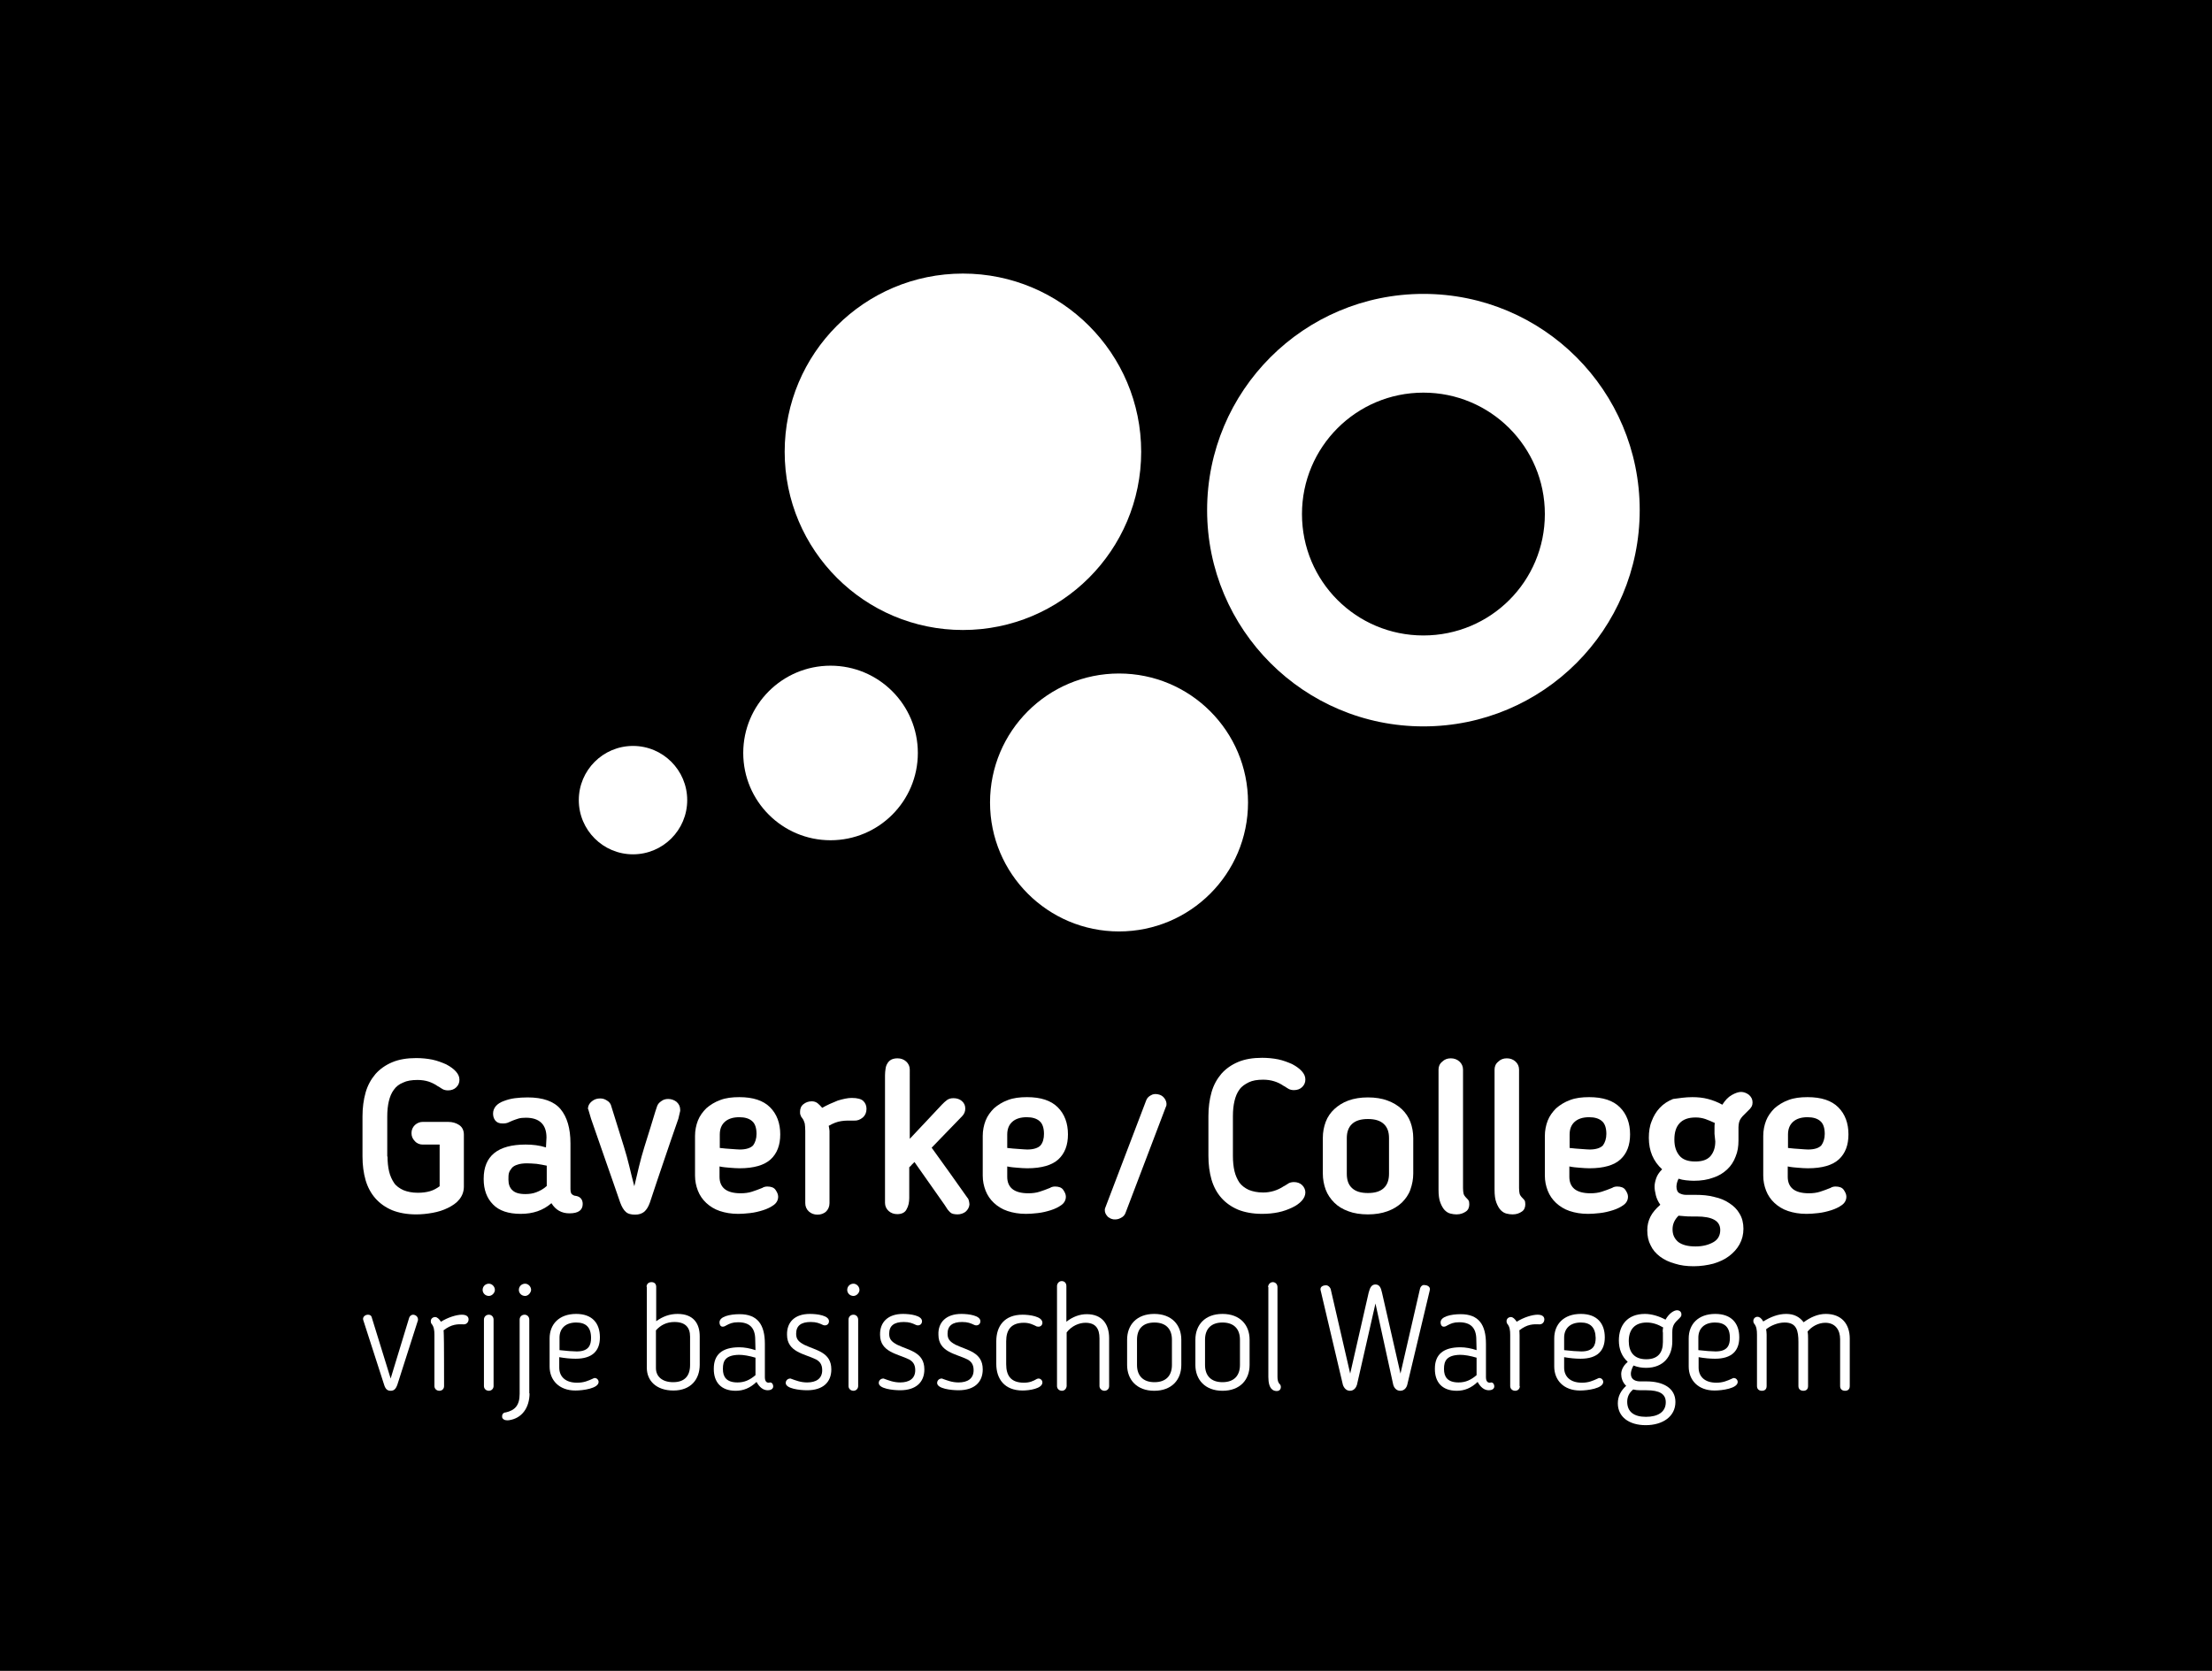 <?xml version="1.0" encoding="utf-8"?>
<!-- Generator: Adobe Illustrator 22.0.1, SVG Export Plug-In . SVG Version: 6.00 Build 0)  -->
<svg version="1.1" id="Laag_1" xmlns="http://www.w3.org/2000/svg" xmlns:xlink="http://www.w3.org/1999/xlink" x="0px" y="0px"
	 viewBox="0 0 848.8 641.3" style="enable-background:new 0 0 848.8 641.3;" xml:space="preserve">
<style type="text/css">
	.st0{fill:#FFFFFF;}
	.st1{display:none;}
	.st2{display:inline;fill:none;stroke:#CCCCCC;stroke-width:0.985;stroke-miterlimit:10;}
	.st3{display:inline;fill:none;stroke:#B3B3B3;stroke-width:4;stroke-miterlimit:10;}
	.st4{display:inline;fill:#F2F2F2;}
</style>
<g id="Laag_1_1_">
	<rect x="-27.8" y="-30.5" width="900" height="702"/>
	<g>
		<g>
			<g>
				<g>
					<path class="st0" d="M148.7,443.8c0,2.1,0.2,4.1,0.6,5.8s1.1,3.2,1.9,4.4s2.1,2.1,3.6,2.8c1.5,0.6,3.3,1,5.5,1
						c1.8,0,3.3-0.2,4.7-0.6s2.6-1.1,3.7-1.9v-16h-6.5c-1.1,0-2.2-0.4-3-1.3c-0.9-0.9-1.3-1.9-1.3-3.1s0.4-2.2,1.3-3.1
						c0.9-0.8,1.9-1.2,3-1.2h9.8c1.6,0,3,0.4,4.2,1.2s1.8,2.1,1.8,3.7v19.9c0,1.9-0.6,3.5-1.7,4.9c-1.1,1.4-2.6,2.4-4.4,3.3
						c-1.8,0.9-3.7,1.5-5.9,1.9c-2.2,0.4-4.3,0.6-6.3,0.6c-3.6,0-6.7-0.6-9.2-1.6c-2.6-1.1-4.7-2.6-6.4-4.5c-1.7-1.9-3-4.3-3.8-7
						c-0.8-2.8-1.2-5.8-1.2-9.2v-15.3c0-3.3,0.4-6.4,1.2-9.2c0.8-2.8,2.1-5.1,3.8-7.1c1.7-1.9,3.8-3.4,6.4-4.5
						c2.6-1.1,5.7-1.6,9.2-1.6c2.1,0,4.2,0.2,6.2,0.6c1.9,0.4,3.7,1.1,5.3,1.8c1.5,0.8,2.8,1.7,3.7,2.7c0.9,1,1.4,2,1.4,3.2
						s-0.4,2.1-1.2,2.9c-0.8,0.8-1.9,1.2-3.2,1.2c-0.8,0-1.5-0.2-1.9-0.4s-1-0.6-1.6-1l-0.4-0.2c-1.1-0.8-2.4-1.4-3.6-1.8
						c-1.3-0.4-2.7-0.6-4.2-0.6c-2.2,0-4.1,0.3-5.5,1c-1.5,0.6-2.7,1.5-3.6,2.8c-0.9,1.2-1.5,2.7-1.9,4.4s-0.6,3.6-0.6,5.8v15.4
						H148.7z"/>
					<path class="st0" d="M209.7,436.6c0-5-2.7-7.6-7.9-7.6c-1.1,0-2.1,0.1-2.8,0.3c-0.7,0.2-1.5,0.5-2.3,0.8l-1.6,0.7
						c-0.6,0.3-1.3,0.4-2.3,0.4c-1.3,0-2.2-0.4-2.8-1.2s-0.8-1.7-0.8-2.6c0-1.1,0.4-2.1,1.1-2.9c0.7-0.8,1.8-1.5,3-1.9
						c1.3-0.5,2.7-0.9,4.3-1.1c1.6-0.2,3.2-0.3,4.9-0.3c5.8,0,10.1,1.5,12.6,4.5c2.5,3,3.8,7.4,3.8,13.1v17.5c0,1.1,0.2,1.8,0.6,2.1
						c0.4,0.3,0.9,0.6,1.5,0.6c1.7,0.3,2.6,1.4,2.6,3.1c0,2.4-1.7,3.6-5.1,3.6c-3,0-5.3-1.3-6.9-3.9c-3.2,2.8-7.1,4.1-11.8,4.1
						c-4.7,0-8.3-1.2-10.6-3.6c-2.4-2.4-3.6-5.7-3.6-9.7v-0.2c0-8.7,5.4-13.1,16.1-13.1c2.7,0,5.3,0.3,7.8,1.1L209.7,436.6
						L209.7,436.6z M202.2,446.5c-1.5,0-2.8,0.2-3.6,0.5c-1,0.3-1.7,0.7-2.2,1.3s-0.9,1.2-1.1,1.9c-0.2,0.7-0.2,1.5-0.2,2.4v0.2
						c0,1.7,0.5,3.1,1.5,4c1,1,2.6,1.5,5,1.5c1.5,0,2.9-0.2,4.2-0.7c1.3-0.5,2.7-1.2,4-2.4v-7.8c-1.3-0.3-2.6-0.5-3.9-0.7
						C204.5,446.6,203.3,446.5,202.2,446.5z"/>
					<path class="st0" d="M260.3,429.4c-1.9,5.4-3.7,10.7-5.5,16c-1.8,5.3-3.6,10.6-5.4,16.1c-0.6,1.7-1.3,2.8-2.2,3.6
						c-0.9,0.7-2,1.1-3.5,1.1c-1.5,0-2.8-0.3-3.6-1.1c-0.8-0.7-1.5-1.9-2.1-3.5c-1.9-5.4-3.7-10.8-5.6-16.1
						c-1.9-5.4-3.7-10.7-5.6-16.1l-1-3.4c0-0.1,0-0.2-0.1-0.2c0-0.1-0.1-0.2-0.1-0.2c0-1.1,0.5-2.1,1.5-2.9s2-1.1,3.2-1.1
						c0.9,0,1.7,0.2,2.6,0.8c0.9,0.5,1.5,1.3,1.7,2.3c0.8,2.6,1.6,5.2,2.4,7.7c0.8,2.5,1.6,5.1,2.4,7.7c0.8,2.6,1.5,5.1,2.1,7.6
						c0.6,2.5,1.2,5,1.9,7.6c0.6-2.6,1.2-5.1,1.8-7.6c0.6-2.5,1.3-5,2.1-7.6c0.8-2.6,1.6-5.1,2.4-7.7c0.8-2.5,1.5-5.1,2.4-7.7
						c0.3-0.9,0.8-1.5,1.7-2.1c0.8-0.6,1.7-0.8,2.6-0.8c1.2,0,2.3,0.4,3.2,1.1c0.9,0.8,1.4,1.8,1.4,3v0.5L260.3,429.4z"/>
					<path class="st0" d="M283.8,448.4c-1.2,0-2.4-0.1-3.7-0.2c-1.3-0.1-2.6-0.2-4-0.5v4c0,1.9,0.6,3.5,1.9,4.6
						c1.3,1.1,3.4,1.7,6.2,1.7c1.6,0,3.1-0.2,4.3-0.6c1.3-0.4,2.6-0.9,4.1-1.5c0.1-0.1,0.3-0.2,0.6-0.3c0.3-0.1,0.7-0.2,1.2-0.2
						c1.5,0,2.6,0.4,3.2,1.3s1,1.7,1,2.6c0,1.3-0.6,2.4-1.7,3.2c-1.1,0.8-2.5,1.5-4.1,2c-1.6,0.5-3.2,0.9-5,1.1s-3.2,0.3-4.5,0.3
						c-2.7,0-5-0.4-7.1-1.1c-2.1-0.7-3.8-1.8-5.2-3.1c-1.4-1.3-2.5-2.9-3.2-4.7c-0.7-1.8-1.1-3.7-1.1-5.8V436c0-2.1,0.4-4.1,1.1-5.9
						c0.7-1.8,1.9-3.4,3.2-4.7c1.5-1.3,3.2-2.4,5.4-3.2c2.1-0.8,4.5-1.1,7.3-1.1c5.3,0,9.2,1.3,11.8,3.9c2.6,2.6,3.9,6.1,3.9,10.4
						c0,4.1-1.2,7.3-3.7,9.6C293.3,447.2,289.3,448.4,283.8,448.4z M290.3,435.2c0-2.3-0.6-4-1.7-4.9c-1.1-1-2.8-1.5-4.9-1.5
						c-2.4,0-4.3,0.6-5.6,1.8c-1.3,1.2-1.9,2.8-1.9,4.9v5.1c1.5,0.2,3,0.3,4.5,0.4c1.5,0.1,2.5,0.2,3.2,0.2c2.4,0,4.2-0.6,5.1-1.6
						C289.8,438.5,290.3,437,290.3,435.2z"/>
					<path class="st0" d="M327.6,430.1c-0.9,0-1.8,0-2.5,0c-0.8,0-1.5,0.1-2.3,0.2c-0.7,0.1-1.5,0.3-2.3,0.6
						c-0.8,0.3-1.6,0.7-2.5,1.2c0.1,0.4,0.1,0.7,0.2,1.1c0,0.3,0.1,0.6,0.1,0.9v27.7c0,1.3-0.5,2.4-1.3,3.2c-0.9,0.8-2,1.2-3.3,1.2
						c-1.3,0-2.4-0.4-3.3-1.2s-1.4-1.9-1.4-3.2v-27.7c0-1.2-0.1-2.2-0.2-2.9c-0.2-0.7-0.5-1.5-1-2.1c-0.3-0.3-0.5-0.7-0.6-1.1
						c-0.2-0.3-0.2-0.8-0.2-1.3c0-1.2,0.4-2.2,1.3-2.9c0.9-0.7,1.9-1.1,3.2-1.1c0.8,0,1.5,0.2,2.2,0.7c0.6,0.5,1.2,1.1,1.8,1.8
						c1.9-1.1,4-2,6-2.8c2-0.6,3.8-1,5.3-1c2.2,0,3.7,0.4,4.5,1.2c0.8,0.8,1.2,1.8,1.2,3c0,1.4-0.5,2.5-1.4,3.3
						C330,429.8,328.9,430.2,327.6,430.1z"/>
					<path class="st0" d="M349.1,437.1l12.4-13.2c0.6-0.6,1.2-1.2,1.9-1.7c0.7-0.5,1.5-0.7,2.5-0.7c1.3,0,2.4,0.4,3.2,1.1
						c0.9,0.8,1.3,1.7,1.3,2.9c0,1.1-0.4,2.1-1.2,2.9l-11.7,12.1c2.3,3.2,4.6,6.4,6.9,9.6c2.3,3.2,4.5,6.3,6.8,9.6
						c0.3,0.3,0.5,0.7,0.6,1.2c0.1,0.5,0.2,1,0.2,1.4c-0.1,1.1-0.6,2-1.5,2.8c-0.8,0.6-1.9,1-3.1,1c-0.7,0-1.2-0.1-1.7-0.2
						c-0.4-0.1-0.8-0.3-1.1-0.6c-0.3-0.3-0.6-0.6-1-1.1c-0.3-0.5-0.7-1.1-1.1-1.7L350.9,446c-0.3,0.3-0.6,0.6-1,1
						c-0.3,0.4-0.6,0.7-1,1v11.8c0,1.6-0.3,3.1-1,4.3c-0.6,1.3-1.9,1.9-3.6,1.9c-1.3,0-2.4-0.4-3.3-1.2c-0.9-0.8-1.4-1.9-1.4-3.1
						v-49c0-0.9,0.1-1.7,0.2-2.4c0.1-0.8,0.3-1.5,0.7-2.1c0.3-0.6,0.8-1.1,1.5-1.5c0.6-0.3,1.4-0.5,2.4-0.5c1.3,0,2.4,0.4,3.3,1.2
						s1.4,1.9,1.4,3.1L349.1,437.1L349.1,437.1z"/>
					<path class="st0" d="M394.2,448.4c-1.2,0-2.4-0.1-3.7-0.2c-1.3-0.1-2.6-0.2-4-0.5v4c0,1.9,0.6,3.5,1.9,4.6
						c1.3,1.1,3.4,1.7,6.2,1.7c1.6,0,3.1-0.2,4.3-0.6c1.3-0.4,2.6-0.9,4.1-1.5c0.1-0.1,0.3-0.2,0.6-0.3c0.3-0.1,0.7-0.2,1.2-0.2
						c1.5,0,2.6,0.4,3.2,1.3c0.6,0.9,1,1.7,1,2.6c0,1.3-0.6,2.4-1.7,3.2s-2.5,1.5-4.1,2c-1.6,0.5-3.2,0.9-5,1.1s-3.2,0.3-4.5,0.3
						c-2.7,0-5-0.4-7.1-1.1c-2.1-0.7-3.8-1.8-5.2-3.1c-1.4-1.3-2.5-2.9-3.2-4.7c-0.7-1.8-1.1-3.7-1.1-5.8V436c0-2.1,0.4-4.1,1.1-5.9
						c0.7-1.8,1.9-3.4,3.2-4.7c1.5-1.3,3.2-2.4,5.4-3.2c2.1-0.8,4.5-1.1,7.3-1.1c5.3,0,9.2,1.3,11.8,3.9c2.6,2.6,3.9,6.1,3.9,10.4
						c0,4.1-1.2,7.3-3.7,9.6C403.7,447.2,399.7,448.4,394.2,448.4z M400.6,435.2c0-2.3-0.6-4-1.7-4.9c-1.1-1-2.8-1.5-4.9-1.5
						c-2.4,0-4.3,0.6-5.6,1.8c-1.3,1.2-1.9,2.8-1.9,4.9v5.1c1.5,0.2,3,0.3,4.5,0.4c1.5,0.1,2.5,0.2,3.2,0.2c2.4,0,4.2-0.6,5.1-1.6
						C400.2,438.5,400.6,437,400.6,435.2z"/>
					<g>
						<g>
							<path class="st0" d="M431.9,465.5c-0.3,0.9-1,1.6-1.9,2c-0.9,0.5-1.8,0.6-2.8,0.5c-0.6-0.1-1.1-0.3-1.5-0.6
								c-0.5-0.2-0.8-0.6-1.1-1s-0.5-0.8-0.6-1.3c-0.1-0.5-0.1-1,0.1-1.5l15.7-41.2c0.3-0.9,1-1.6,1.8-2c0.8-0.5,1.7-0.6,2.7-0.4
								c1.1,0.2,1.9,0.7,2.5,1.5c0.6,0.8,0.9,1.7,0.8,2.6c0,0.3-0.2,0.6-0.3,0.9L431.9,465.5z"/>
						</g>
					</g>
					<path class="st0" d="M463.7,428.4c0-3.3,0.4-6.4,1.2-9.2s2.1-5.1,3.8-7.1c1.7-1.9,3.8-3.4,6.4-4.5c2.6-1.1,5.7-1.6,9.2-1.6
						c2.1,0,4.2,0.2,6.2,0.6c1.9,0.4,3.7,1.1,5.3,1.8c1.5,0.8,2.8,1.7,3.7,2.7c0.9,1,1.4,2,1.4,3.2s-0.4,2.1-1.2,2.9
						s-1.9,1.2-3.2,1.2c-0.8,0-1.5-0.2-1.9-0.4s-1-0.6-1.6-1l-0.4-0.2c-2.3-1.6-4.9-2.4-7.9-2.4c-2.2,0-4.1,0.3-5.5,1
						s-2.7,1.5-3.6,2.8c-0.9,1.2-1.5,2.7-1.9,4.4c-0.4,1.7-0.6,3.6-0.6,5.8v15.3c0,2.1,0.2,4.1,0.6,5.8c0.4,1.7,1.1,3.2,1.9,4.4
						c0.9,1.2,2.1,2.1,3.6,2.8c1.5,0.6,3.3,1,5.5,1c2.8,0,5.5-0.8,7.9-2.4l0.4-0.2c0.6-0.4,1.1-0.7,1.6-1c0.4-0.2,1.1-0.4,1.9-0.4
						c1.3,0,2.4,0.4,3.2,1.2s1.2,1.8,1.2,2.8c0,1.1-0.5,2.2-1.4,3.2c-0.9,1-2.2,1.9-3.7,2.6c-1.5,0.7-3.3,1.4-5.3,1.8
						c-1.9,0.4-4.1,0.6-6.2,0.6c-3.6,0-6.7-0.6-9.2-1.6c-2.6-1.1-4.7-2.6-6.4-4.5c-1.7-1.9-3-4.3-3.8-7c-0.8-2.8-1.2-5.8-1.2-9.2
						L463.7,428.4L463.7,428.4z"/>
					<path class="st0" d="M524.9,466.1c-2.8,0-5.4-0.4-7.5-1.2c-2.2-0.8-4-1.9-5.4-3.3s-2.6-3.1-3.3-5c-0.7-1.9-1.1-4-1.1-6.2v-13.6
						c0-2.3,0.4-4.3,1.1-6.2c0.7-1.9,1.9-3.6,3.3-4.9s3.2-2.5,5.4-3.3c2.2-0.8,4.7-1.2,7.5-1.2c2.8,0,5.4,0.4,7.5,1.2
						c2.2,0.8,4,1.9,5.5,3.3c1.5,1.4,2.6,3.1,3.3,4.9c0.7,1.9,1.1,4,1.1,6.2v13.6c0,2.2-0.4,4.2-1.1,6.2s-1.9,3.6-3.3,5
						c-1.5,1.4-3.3,2.5-5.5,3.3C530.2,465.7,527.7,466.1,524.9,466.1z M524.9,457.9c2.7,0,4.7-0.6,6.1-1.9s2-3.2,2-5.5v-13.7
						c0-2.3-0.6-4.1-2-5.4c-1.4-1.3-3.4-1.9-6.1-1.9s-4.7,0.6-6.1,1.9c-1.4,1.3-2,3.2-2,5.4v13.7c0,2.4,0.6,4.2,2,5.5
						S522.2,457.9,524.9,457.9z"/>
					<path class="st0" d="M558.9,466.1c-0.7,0-1.5-0.1-2.3-0.3c-0.8-0.2-1.5-0.6-2.2-1.3c-0.6-0.6-1.2-1.6-1.7-2.9
						c-0.5-1.3-0.7-2.9-0.7-5v-46.1c0-1.1,0.4-2.2,1.4-3c0.9-0.9,2-1.3,3.3-1.3c1.3,0,2.4,0.4,3.3,1.2s1.4,1.9,1.4,3.1v45.5
						c0,0.9,0.1,1.6,0.2,2.1c0.1,0.5,0.5,1.1,1.1,1.7c0.3,0.3,0.6,0.6,0.8,0.9c0.2,0.3,0.3,0.8,0.3,1.5c0,1.2-0.4,2.2-1.3,2.8
						C561.6,465.6,560.5,466.1,558.9,466.1z"/>
					<path class="st0" d="M580.4,466.1c-0.7,0-1.5-0.1-2.3-0.3c-0.8-0.2-1.5-0.6-2.2-1.3c-0.6-0.6-1.2-1.6-1.7-2.9
						c-0.5-1.3-0.7-2.9-0.7-5v-46.1c0-1.1,0.4-2.2,1.4-3c0.9-0.9,2-1.3,3.3-1.3c1.3,0,2.4,0.4,3.3,1.2s1.4,1.9,1.4,3.1v45.5
						c0,0.9,0.1,1.6,0.2,2.1c0.1,0.5,0.5,1.1,1.1,1.7c0.3,0.3,0.6,0.6,0.8,0.9c0.2,0.3,0.3,0.8,0.3,1.5c0,1.2-0.4,2.2-1.3,2.8
						C583,465.7,581.9,466.1,580.4,466.1z"/>
					<path class="st0" d="M609.9,448.4c-1.2,0-2.4-0.1-3.7-0.2c-1.3-0.1-2.6-0.2-4-0.5v4c0,1.9,0.6,3.5,1.9,4.6
						c1.3,1.1,3.4,1.7,6.2,1.7c1.6,0,3.1-0.2,4.3-0.6c1.3-0.4,2.6-0.9,4.1-1.5c0.1-0.1,0.3-0.2,0.6-0.3c0.3-0.1,0.7-0.2,1.2-0.2
						c1.5,0,2.6,0.4,3.2,1.3s1,1.7,1,2.6c0,1.3-0.6,2.4-1.7,3.2c-1.1,0.8-2.5,1.5-4.1,2c-1.6,0.5-3.2,0.9-5,1.1s-3.2,0.3-4.5,0.3
						c-2.7,0-5-0.4-7.1-1.1c-2.1-0.7-3.8-1.8-5.2-3.1c-1.4-1.3-2.5-2.9-3.2-4.7c-0.7-1.8-1.1-3.7-1.1-5.8V436c0-2.1,0.4-4.1,1.1-5.9
						c0.7-1.8,1.9-3.4,3.2-4.7c1.5-1.3,3.2-2.4,5.4-3.2c2.1-0.8,4.5-1.1,7.3-1.1c5.3,0,9.2,1.3,11.8,3.9c2.6,2.6,3.9,6.1,3.9,10.4
						c0,4.1-1.2,7.3-3.7,9.6C619.4,447.2,615.5,448.4,609.9,448.4z M616.4,435.2c0-2.3-0.6-4-1.7-4.9c-1.1-1-2.8-1.5-4.9-1.5
						c-2.4,0-4.3,0.6-5.6,1.8c-1.3,1.2-1.9,2.8-1.9,4.9v5.1c1.5,0.2,3,0.3,4.5,0.4c1.5,0.1,2.5,0.2,3.2,0.2c2.4,0,4.2-0.6,5.1-1.6
						C615.9,438.5,616.4,437,616.4,435.2z"/>
					<path class="st0" d="M649.4,421.1c2.1,0,4.1,0.2,6,0.7c1.9,0.5,3.7,1.2,5.5,2.2c1.1-1.7,2.2-2.9,3.6-3.7s2.6-1.2,3.6-1.2
						s2.1,0.4,3,1.1c0.9,0.8,1.4,1.7,1.4,2.9c0,0.6-0.1,1.1-0.3,1.5c-0.2,0.4-0.5,0.7-0.7,1l-1.3,1.3c-0.6,0.6-1.1,1.1-1.5,1.5
						c-0.4,0.4-0.6,0.8-0.9,1.2c-0.2,0.4-0.4,0.8-0.5,1.3c-0.1,0.5-0.2,1.1-0.2,1.7v5.1c0,2.3-0.3,4.3-1.1,6.2
						c-0.7,1.9-1.8,3.6-3.2,4.9c-1.5,1.4-3.2,2.5-5.4,3.2c-2.1,0.8-4.6,1.2-7.5,1.2c-1,0-1.9-0.1-3-0.2c-1-0.1-1.9-0.3-2.8-0.6
						c-0.3,0.6-0.5,1.2-0.6,1.6c-0.1,0.5-0.2,0.9-0.2,1.4c0,1.3,0.4,2.2,1.2,2.6c0.8,0.4,1.6,0.6,2.4,0.6h3.6c2.7,0,5.1,0.2,7.3,0.8
						c2.3,0.5,4.2,1.3,5.8,2.4c1.7,1.1,3,2.4,3.9,4c1,1.6,1.5,3.6,1.5,5.8s-0.5,4.2-1.5,6s-2.3,3.2-4,4.5c-1.7,1.3-3.7,2.2-6,2.9
						c-2.3,0.6-4.9,1-7.6,1c-2.7,0-5-0.3-7.2-1c-2.2-0.6-4.1-1.5-5.7-2.7s-2.8-2.6-3.6-4.3c-0.9-1.7-1.3-3.6-1.3-5.8
						c0-1.9,0.4-3.6,1.2-5.2c0.8-1.6,2.1-3.1,3.8-4.6c-0.8-1.1-1.4-2.4-1.7-3.6c-0.3-1.2-0.5-2.4-0.5-3.3c0-1,0.2-2,0.6-3.2
						s1.1-2.3,2.3-3.5c-3.4-3.1-5.1-7.1-5.1-12.1c0-2.3,0.3-4.5,1.1-6.4c0.7-1.9,1.7-3.6,3.1-5.1c1.4-1.5,3.1-2.6,5.1-3.4
						C644.3,421.5,646.7,421.1,649.4,421.1z M649.1,466.9c-0.9,0-1.8,0-2.6-0.1c-0.8-0.1-1.6-0.1-2.4-0.2c-1.5,1.5-2.3,3.2-2.3,5.2
						c0,2.1,0.7,3.6,2.2,4.9c1.5,1.1,3.6,1.7,6.6,1.7c2.8,0,5-0.6,6.8-1.6s2.7-2.6,2.7-4.7c0-3.5-3-5.2-9.1-5.2H649.1L649.1,466.9z
						 M657.9,435.2c0-0.7,0-1.4,0-2.1c0-0.7,0-1.5,0.1-2.1c-1.3-0.6-2.5-1.1-3.6-1.5c-1.2-0.4-2.4-0.6-3.7-0.6
						c-2.8,0-4.8,0.7-6.2,2.2c-1.4,1.5-2,3.6-2,6.3c0,2.5,0.6,4.5,1.9,6.1c1.2,1.5,3.2,2.3,6.1,2.3c2.6,0,4.5-0.6,5.8-2
						c1.2-1.4,1.9-3.2,1.9-5.7L657.9,435.2L657.9,435.2z"/>
					<path class="st0" d="M693.7,448.4c-1.2,0-2.4-0.1-3.7-0.2c-1.3-0.1-2.6-0.2-4-0.5v4c0,1.9,0.6,3.5,1.9,4.6
						c1.3,1.1,3.4,1.7,6.2,1.7c1.6,0,3.1-0.2,4.3-0.6c1.3-0.4,2.6-0.9,4.1-1.5c0.1-0.1,0.3-0.2,0.6-0.3c0.3-0.1,0.7-0.2,1.2-0.2
						c1.5,0,2.6,0.4,3.2,1.3s1,1.7,1,2.6c0,1.3-0.6,2.4-1.7,3.2c-1.1,0.8-2.5,1.5-4.1,2c-1.6,0.5-3.2,0.9-5,1.1s-3.2,0.3-4.5,0.3
						c-2.7,0-5-0.4-7.1-1.1c-2.1-0.7-3.8-1.8-5.2-3.1c-1.4-1.3-2.5-2.9-3.2-4.7c-0.7-1.8-1.1-3.7-1.1-5.8V436c0-2.1,0.4-4.1,1.1-5.9
						c0.7-1.8,1.9-3.4,3.2-4.7c1.5-1.3,3.2-2.4,5.4-3.2c2.1-0.8,4.5-1.1,7.3-1.1c5.3,0,9.2,1.3,11.8,3.9c2.6,2.6,3.9,6.1,3.9,10.4
						c0,4.1-1.2,7.3-3.7,9.6C703.2,447.2,699.3,448.4,693.7,448.4z M700.2,435.2c0-2.3-0.6-4-1.7-4.9c-1.1-1-2.8-1.5-4.9-1.5
						c-2.4,0-4.3,0.6-5.6,1.8s-1.9,2.8-1.9,4.9v5.1c1.5,0.2,3,0.3,4.5,0.4c1.5,0.1,2.5,0.2,3.2,0.2c2.5,0,4.2-0.6,5.1-1.6
						C699.7,438.5,700.2,437,700.2,435.2z"/>
				</g>
			</g>
			<g>
				<g>
					<path class="st0" d="M152.5,531.4c-0.6,1.7-1.3,2.4-2.6,2.4c-1.3,0-2-0.7-2.5-2.3l-8-24.8c-0.4-1.1,0.6-2.1,1.8-2.1
						c0.6,0,1.3,0.2,1.5,1.2l7.2,23.3l7.1-23.3c0.2-0.6,0.7-1.2,1.6-1.2c1,0.1,1.8,0.8,1.8,1.9c0,0.2,0,0.2-0.1,0.5L152.5,531.4z"/>
					<path class="st0" d="M170.4,532c0,1.1-0.8,1.8-1.8,1.8c-1.1,0-1.9-0.8-1.9-1.8v-19.6c0-1.9-0.2-3.2-1.1-4.3
						c-0.2-0.2-0.3-0.6-0.3-1c0-1,0.8-1.6,1.7-1.6c0.7,0,1.5,0.7,2.2,1.8c2.7-1.7,6-2.7,8-2.7c1.9,0,2.6,0.8,2.6,1.8
						c0,1.1-0.8,1.9-1.8,1.9c-2.5-0.1-4.7-0.1-7.8,2.3v0.1c0,0,0.1,0.1,0.1,1.8C170.4,512.5,170.4,532,170.4,532z"/>
					<path class="st0" d="M187.6,497.4c-1.4,0-2.4-1.1-2.4-2.3c0-1.4,1.1-2.4,2.4-2.4c1.2,0,2.3,1.1,2.3,2.4
						C189.9,496.2,188.8,497.4,187.6,497.4z M187.6,533.8c-1.1,0-1.9-0.8-1.9-1.8v-25.5c0-1.1,0.8-1.9,1.9-1.9c1,0,1.8,0.8,1.8,1.9
						V532C189.4,533,188.6,533.8,187.6,533.8z"/>
					<path class="st0" d="M203.2,534.7c0,5.7-3,9.7-7.9,10.4c-0.5,0.1-0.6,0-1.1,0c-0.6,0-1.4-0.5-1.5-1.1c-0.2-1.3,0.6-1.9,1.4-1.9
						c3.4-0.8,5.3-2.6,5.3-7.1v-28.5c0-1.1,0.8-1.9,1.9-1.9c1,0,1.8,0.8,1.8,1.9v28.3H203.2z M201.5,497.4c-1.4,0-2.4-1.1-2.4-2.3
						c0-1.4,1.1-2.4,2.4-2.4c1.2,0,2.3,1.1,2.3,2.4C203.7,496.2,202.7,497.4,201.5,497.4z"/>
					<path class="st0" d="M227.6,529.1c0.1-0.1,0.4-0.2,0.6-0.2c0.9,0,1.5,0.8,1.5,1.5c0,2.5-6,3.3-8.9,3.3c-6.3,0-9.9-4-9.9-9.2
						v-10.8c0-5.4,3.6-9.4,10.2-9.4c6.2,0,9.1,3.6,9.1,9c0,5.1-2.8,8.2-9.3,8.2c-1.9,0-4.1-0.2-6.3-0.6v4c0,3.4,2.3,5.8,6.8,5.8
						C224.1,530.7,225.6,530,227.6,529.1z M221.1,507.6c-4.1,0-6.4,2.3-6.4,5.8v4.8c2.4,0.3,5.4,0.5,6.6,0.5c4.7,0,5.5-2.5,5.5-5.2
						C226.8,509.3,224.7,507.6,221.1,507.6z"/>
					<path class="st0" d="M248.1,493.9c0-0.9,0.6-1.8,1.9-1.8s1.8,0.9,1.8,1.8v13.2c2.5-1.8,5.1-2.8,8.2-2.8c6.2,0,8.5,3.8,8.5,8.6
						v10.9c0,5.6-3.4,9.9-10.1,9.9c-6.6,0-10.2-3.8-10.2-8.7V493.9z M251.7,525.1c0,3.3,2.5,5.4,6.6,5.4c4.5,0,6.5-2.5,6.5-6.6
						v-10.9c0-3.5-1.8-5.6-6-5.6c-3,0-5.3,1.2-7.1,3.2L251.7,525.1L251.7,525.1z"/>
					<path class="st0" d="M289.8,514.2c0-4.5-2.1-6.7-6.6-6.7c-2.1,0-3.2,0.5-4.5,1.2c-0.3,0.2-0.8,0.5-1.4,0.5
						c-0.8,0-1.2-0.8-1.2-1.5c-0.2-2.4,4-3.3,7.7-3.3c6.9,0,9.7,4,9.7,11.4v12.7c0,1.5,0.5,2.2,1.5,2.2c0.2,0,0.3-0.1,0.5-0.1
						c0.8,0,1.2,0.8,1.2,1.5c0,1.1-1.1,1.5-2.1,1.5c-1.8,0-3.2-1.2-4.3-3.2c-2.4,2.3-5,3.4-8,3.4c-5.7,0-8.4-3.4-8.4-8.3v-0.2
						c0-5.4,3.2-8.2,9.8-8.2c1.9,0,4.1,0.4,6.2,1.1L289.8,514.2L289.8,514.2z M277.4,525.3v0.2c0,2.9,1.3,5.1,5.6,5.1
						c2.6,0,4.7-0.9,6.9-2.8v-6.7c-2.3-0.7-4.6-1.1-6.3-1.1C278.3,520.1,277.4,522.4,277.4,525.3z"/>
					<path class="st0" d="M310.8,504.3c2.8,0,7.3,0.6,7.3,2.8c0,0.9-0.6,1.6-1.6,1.6c-0.3,0-0.6-0.1-0.8-0.2
						c-1.3-0.6-2.4-1.1-4.6-1.1c-3.8,0-5.6,1.5-5.6,4.5c0,2,0.8,3,3,4.2c4.5,2.2,10.5,2.8,10.5,9.5c0,4.9-3.2,8-9.3,8
						c-2.8,0-8.2-0.6-8.2-2.8c0-0.8,0.6-1.7,1.8-1.7c0.1,0,0.2,0,0.3,0.1c1.7,0.6,3.6,1.4,6.1,1.4c3.4,0,5.8-1.4,5.8-4.7
						c0-2.4-1.1-3.4-2.3-4.1c-4.4-2.2-11.2-2.8-11.2-9.5C301.9,507.5,304.9,504.3,310.8,504.3z"/>
					<path class="st0" d="M327.5,497.4c-1.4,0-2.4-1.1-2.4-2.3c0-1.4,1.1-2.4,2.4-2.4c1.2,0,2.3,1.1,2.3,2.4
						C329.8,496.2,328.7,497.4,327.5,497.4z M327.5,533.8c-1.1,0-1.9-0.8-1.9-1.8v-25.5c0-1.1,0.8-1.9,1.9-1.9c1,0,1.8,0.8,1.8,1.9
						V532C329.3,533,328.5,533.8,327.5,533.8z"/>
					<path class="st0" d="M346.5,504.3c2.8,0,7.3,0.6,7.3,2.8c0,0.9-0.6,1.6-1.6,1.6c-0.3,0-0.6-0.1-0.8-0.2
						c-1.3-0.6-2.4-1.1-4.6-1.1c-3.8,0-5.6,1.5-5.6,4.5c0,2,0.8,3,3,4.2c4.5,2.2,10.5,2.8,10.5,9.5c0,4.9-3.2,8-9.3,8
						c-2.8,0-8.2-0.6-8.2-2.8c0-0.8,0.6-1.7,1.8-1.7c0.1,0,0.2,0,0.3,0.1c1.7,0.6,3.6,1.4,6.1,1.4c3.4,0,5.8-1.4,5.8-4.7
						c0-2.4-1.1-3.4-2.3-4.1c-4.4-2.2-11.2-2.8-11.2-9.5C337.6,507.5,340.7,504.3,346.5,504.3z"/>
					<path class="st0" d="M368.9,504.3c2.8,0,7.3,0.6,7.3,2.8c0,0.9-0.6,1.6-1.6,1.6c-0.3,0-0.6-0.1-0.8-0.2
						c-1.3-0.6-2.4-1.1-4.6-1.1c-3.8,0-5.6,1.5-5.6,4.5c0,2,0.8,3,3,4.2c4.5,2.2,10.5,2.8,10.5,9.5c0,4.9-3.2,8-9.3,8
						c-2.8,0-8.2-0.6-8.2-2.8c0-0.8,0.6-1.7,1.8-1.7c0.1,0,0.2,0,0.3,0.1c1.7,0.6,3.6,1.4,6.1,1.4c3.4,0,5.8-1.4,5.8-4.7
						c0-2.4-1.1-3.4-2.3-4.1c-4.4-2.2-11.2-2.8-11.2-9.5C359.9,507.5,363.1,504.3,368.9,504.3z"/>
					<path class="st0" d="M382.3,514.8c0-5.8,3.1-10.2,10.1-10.2c2.5,0,7.6,0.6,7.6,3.1c0,0.8-0.6,1.5-1.5,1.5
						c-0.3,0-0.6-0.1-0.8-0.1h0.1c-1.4-0.7-2.8-1.4-4.9-1.4c-4.9,0-6.8,2.7-6.8,7.1v8.8c0,4.5,1.9,7.1,6.8,7.1
						c2.2,0,3.5-0.6,4.9-1.4h-0.1c0.4-0.1,0.6-0.2,0.8-0.2c0.8,0,1.5,0.7,1.5,1.5c0,2.4-5.1,3.1-7.6,3.1c-7,0-10.1-4.5-10.1-10.2
						V514.8z"/>
					<path class="st0" d="M407.5,533.8c-1.1,0-1.9-0.8-1.9-1.8v-38.4c0-0.9,0.7-1.9,1.8-1.9c1.1,0,1.8,0.8,1.8,1.9v13.7
						c2.4-1.9,5.1-2.9,7.8-2.9c5.9,0,8.6,3.8,8.6,9.2V532c0,1.1-0.8,1.8-1.8,1.8c-1,0-1.9-0.8-1.9-1.8v-18.3c0-3.8-1.5-6-5.4-6
						c-2.4,0-5.3,1.2-7.2,3.7V532C409.2,533,408.5,533.8,407.5,533.8z"/>
					<path class="st0" d="M432.5,523.9v-9.7c0-5.6,3.6-9.9,10.4-9.9c6.8,0,10.4,4.3,10.4,9.9v9.7c0,5.6-3.6,9.9-10.4,9.9
						C436.2,533.8,432.5,529.5,432.5,523.9z M449.7,523.9v-9.7c0-4.1-2.3-6.6-6.7-6.6c-4.5,0-6.7,2.5-6.7,6.6v9.7
						c0,4.1,2.3,6.6,6.7,6.6C447.5,530.5,449.7,527.9,449.7,523.9z"/>
					<path class="st0" d="M458.7,523.9v-9.7c0-5.6,3.6-9.9,10.4-9.9c6.8,0,10.4,4.3,10.4,9.9v9.7c0,5.6-3.6,9.9-10.4,9.9
						C462.4,533.8,458.7,529.5,458.7,523.9z M475.8,523.9v-9.7c0-4.1-2.3-6.6-6.7-6.6s-6.7,2.5-6.7,6.6v9.7c0,4.1,2.3,6.6,6.7,6.6
						C473.6,530.5,475.8,527.9,475.8,523.9z"/>
					<path class="st0" d="M486.6,494c0-1,0.8-1.9,1.8-1.9c1,0,1.8,0.8,1.8,1.9v34.4c0,1.3,0.2,2.3,1.1,3.1c0.1,0.2,0.2,0.6,0.2,0.8
						c0,1-0.6,1.6-1.6,1.6c-1.2,0-3.2-0.6-3.2-5.4V494z"/>
					<path class="st0" d="M527.8,500.3c-2.1,9.4-5,21.9-7.1,31.2c-0.3,1-1.1,2.3-2.7,2.3c-1.4,0-2.3-1.1-2.7-2.3l-8.6-36.5v-0.2
						c0-1.1,1.2-1.5,2.2-1.5c0.6,0,1.4,0.6,1.7,1.4l7.5,32.5l7.1-31.1c0.5-1.9,1.1-3.1,2.6-3.1c1.5,0,2.1,1.2,2.5,3.1l7.1,31.1
						l7.5-32.6c0.2-0.8,0.8-1.4,1.5-1.4c1.1,0,2.3,0.5,2.3,1.6c0,0.1,0,0.3-0.1,0.5v0.1l-8.6,36.1c-0.3,1.2-1.2,2.3-2.7,2.3
						c-1.5,0-2.4-1.2-2.7-2.4L527.8,500.3z"/>
					<path class="st0" d="M566.5,514.2c0-4.5-2.1-6.7-6.6-6.7c-2.1,0-3.2,0.5-4.5,1.2c-0.3,0.2-0.8,0.5-1.4,0.5
						c-0.8,0-1.2-0.8-1.2-1.5c-0.2-2.4,4-3.3,7.7-3.3c6.9,0,9.7,4,9.7,11.4v12.7c0,1.5,0.5,2.2,1.5,2.2c0.2,0,0.3-0.1,0.5-0.1
						c0.8,0,1.2,0.8,1.2,1.5c0,1.1-1.1,1.5-2.1,1.5c-1.8,0-3.2-1.2-4.3-3.2c-2.4,2.3-5,3.4-8,3.4c-5.7,0-8.4-3.4-8.4-8.3v-0.2
						c0-5.4,3.2-8.2,9.8-8.2c1.9,0,4.1,0.4,6.2,1.1L566.5,514.2L566.5,514.2z M554.1,525.3v0.2c0,2.9,1.3,5.1,5.6,5.1
						c2.6,0,4.7-0.9,6.9-2.8v-6.7c-2.3-0.7-4.6-1.1-6.3-1.1C555.1,520.1,554.1,522.4,554.1,525.3z"/>
					<path class="st0" d="M583.2,532c0,1.1-0.8,1.8-1.8,1.8c-1.1,0-1.9-0.8-1.9-1.8v-19.6c0-1.9-0.2-3.2-1.1-4.3
						c-0.2-0.2-0.3-0.6-0.3-1c0-1,0.8-1.6,1.7-1.6c0.7,0,1.5,0.7,2.2,1.8c2.7-1.7,6-2.7,8-2.7c1.9,0,2.6,0.8,2.6,1.8
						c0,1.1-0.8,1.9-1.8,1.9c-2.5-0.1-4.7-0.1-7.8,2.3v0.1c0,0,0.1,0.1,0.1,1.8V532z"/>
					<path class="st0" d="M613.1,529.1c0.1-0.1,0.4-0.2,0.6-0.2c0.9,0,1.5,0.8,1.5,1.5c0,2.5-6,3.3-8.9,3.3c-6.3,0-9.9-4-9.9-9.2
						v-10.8c0-5.4,3.6-9.4,10.2-9.4c6.2,0,9.2,3.6,9.2,9c0,5.1-2.8,8.2-9.3,8.2c-1.9,0-4.1-0.2-6.3-0.6v4c0,3.4,2.3,5.8,6.8,5.8
						C609.6,530.7,611.1,530,613.1,529.1z M606.6,507.6c-4.1,0-6.4,2.3-6.4,5.8v4.8c2.4,0.3,5.4,0.5,6.6,0.5c4.7,0,5.5-2.5,5.5-5.2
						C612.2,509.3,610.1,507.6,606.6,507.6z"/>
					<path class="st0" d="M639.1,506.5c1.4-2.5,3.3-3.6,4.4-3.6c1,0,1.7,0.6,1.7,1.6c0,0.5-0.1,0.7-0.2,0.8l-0.5,0.6
						c-1.9,1.8-2.8,2.7-2.8,5.4v3.6c0,5.6-3.3,10.1-10.1,10.1c-1.7,0-3.3-0.3-4.8-0.9c-0.7,1.3-1,2.4-1,3.2c0,2.4,2.1,2.9,3.6,2.9
						h2.4c6.3,0,11.1,2.5,11.1,7.9c0,5.6-4.9,8.9-11.4,8.9c-6.3,0-10.7-3.1-10.7-8.4c0-2.6,1.1-4.8,3.2-6.7
						c-1.5-1.4-1.9-3.2-1.9-4.5c0-1.2,0.5-3,2.5-4.7c-2.3-2.1-3.4-4.9-3.4-8.2c0-5.8,3.2-10.2,10-10.2
						C633.8,504.3,636.7,505.2,639.1,506.5z M626.7,533.3c-1.5,1.2-2.3,2.8-2.3,4.7c0,3.8,2.5,5.8,7.2,5.8c4.5,0,7.6-1.8,7.6-5.6
						c0-3.2-2.4-4.6-7.4-4.6h-2.4C628.4,533.6,627.5,533.5,626.7,533.3z M638.2,509.5c-2-1.2-4.1-1.9-6.3-1.9
						c-4.5,0-6.9,2.6-6.9,7.1c0,4.1,1.9,7,6.7,7c4.5,0,6.4-2.5,6.4-6.6v-3.6C638,511.2,638,510.3,638.2,509.5z"/>
					<path class="st0" d="M664.7,529.1c0.1-0.1,0.4-0.2,0.6-0.2c0.9,0,1.5,0.8,1.5,1.5c0,2.5-6,3.3-8.9,3.3c-6.3,0-9.9-4-9.9-9.2
						v-10.8c0-5.4,3.6-9.4,10.2-9.4c6.2,0,9.2,3.6,9.2,9c0,5.1-2.8,8.2-9.3,8.2c-1.9,0-4.1-0.2-6.3-0.6v4c0,3.4,2.3,5.8,6.8,5.8
						C661.1,530.7,662.7,530,664.7,529.1z M658.1,507.6c-4.1,0-6.4,2.3-6.4,5.8v4.8c2.4,0.3,5.4,0.5,6.6,0.5c4.7,0,5.5-2.5,5.5-5.2
						C663.8,509.3,661.7,507.6,658.1,507.6z"/>
					<path class="st0" d="M685.4,504.3c3,0,5.1,1.1,6.7,3.2c2.6-1.9,5.4-3.2,8.5-3.2c6,0,9.2,3.8,9.2,9.5V532c0,1.1-0.6,1.8-1.8,1.8
						c-1.2,0-1.9-0.7-1.9-1.8v-18c0-3.5-1.8-6.3-5.7-6.3c-2.7,0-5.3,1.5-6.8,3.4c0.2,0.8,0.2,1.8,0.2,2.8V532c0,1.1-0.6,1.8-1.8,1.8
						c-1.2,0-1.9-0.7-1.9-1.8v-16.9c0-4.4-0.7-7.5-5.3-7.5c-2.6,0-5.4,1.2-7.1,2.6c0.1,0.6,0.2,1.3,0.2,2V532c0,1.1-0.6,1.8-1.8,1.8
						c-1.2,0-1.9-0.7-1.9-1.8v-19.7c0-1.9-0.2-3.2-1.1-4.3c-0.2-0.2-0.3-0.6-0.3-1c0-1,0.8-1.6,1.6-1.6c0.7,0,1.5,0.5,2.2,1.8
						C679.5,505.4,682.4,504.3,685.4,504.3z"/>
				</g>
			</g>
		</g>
		<g>
			<circle class="st0" cx="242.9" cy="307.1" r="20.8"/>
			<circle class="st0" cx="369.5" cy="173.4" r="68.4"/>
			<circle class="st0" cx="429.4" cy="308" r="49.5"/>
			<circle class="st0" cx="318.7" cy="289" r="33.5"/>
			<path class="st0" d="M463.2,195.8c0,45.8,37.1,83,83,83s83-37.1,83-83s-37.1-83-83-83S463.2,150,463.2,195.8z M499.6,197.3
				c0-25.7,20.8-46.6,46.6-46.6c25.7,0,46.6,20.8,46.6,46.6s-20.8,46.6-46.6,46.6C520.4,243.9,499.6,223.1,499.6,197.3z"/>
		</g>
	</g>
</g>
<g id="Lijnen" class="st1">
	<line class="st2" x1="71.7" y1="983" x2="71.7" y2="-307"/>
	<line class="st2" x1="-96.3" y1="982.5" x2="-96.3" y2="-307.5"/>
	<line class="st2" x1="174.7" y1="983.5" x2="174.7" y2="-306.5"/>
	<line class="st2" x1="676.7" y1="982.5" x2="676.7" y2="-307.5"/>
	<line class="st2" x1="775.7" y1="983.5" x2="775.7" y2="-306.5"/>
	<line class="st2" x1="944.7" y1="1002.5" x2="944.7" y2="-287.5"/>
	<line class="st2" x1="-460.3" y1="54" x2="1380.7" y2="54"/>
	<line class="st2" x1="-472.8" y1="-114" x2="1368.2" y2="-114"/>
	<line class="st2" x1="-670.8" y1="767" x2="1170.2" y2="767"/>
	<line class="st2" x1="-459.8" y1="444" x2="1381.2" y2="444"/>
	<line class="st2" x1="-459.8" y1="425" x2="1381.2" y2="425"/>
	<line class="st2" x1="-459.8" y1="499" x2="1381.2" y2="499"/>
	<line class="st2" x1="-525.8" y1="530" x2="1315.2" y2="530"/>
	<line class="st2" x1="-472.8" y1="546" x2="1368.2" y2="546"/>
	<line class="st2" x1="-459.8" y1="599" x2="1381.2" y2="599"/>
	<line class="st2" x1="-459.8" y1="582" x2="1381.2" y2="582"/>
	<rect x="-96.3" y="-114" class="st3" width="1041" height="881"/>
	<circle class="st4" cx="860.7" cy="497.9" r="84.4"/>
	<circle class="st4" cx="592.7" cy="-30.1" r="84.4"/>
	<circle class="st4" cx="155.7" cy="682.9" r="84.4"/>
	<circle class="st4" cx="-12.3" cy="137.9" r="84.4"/>
</g>
</svg>
